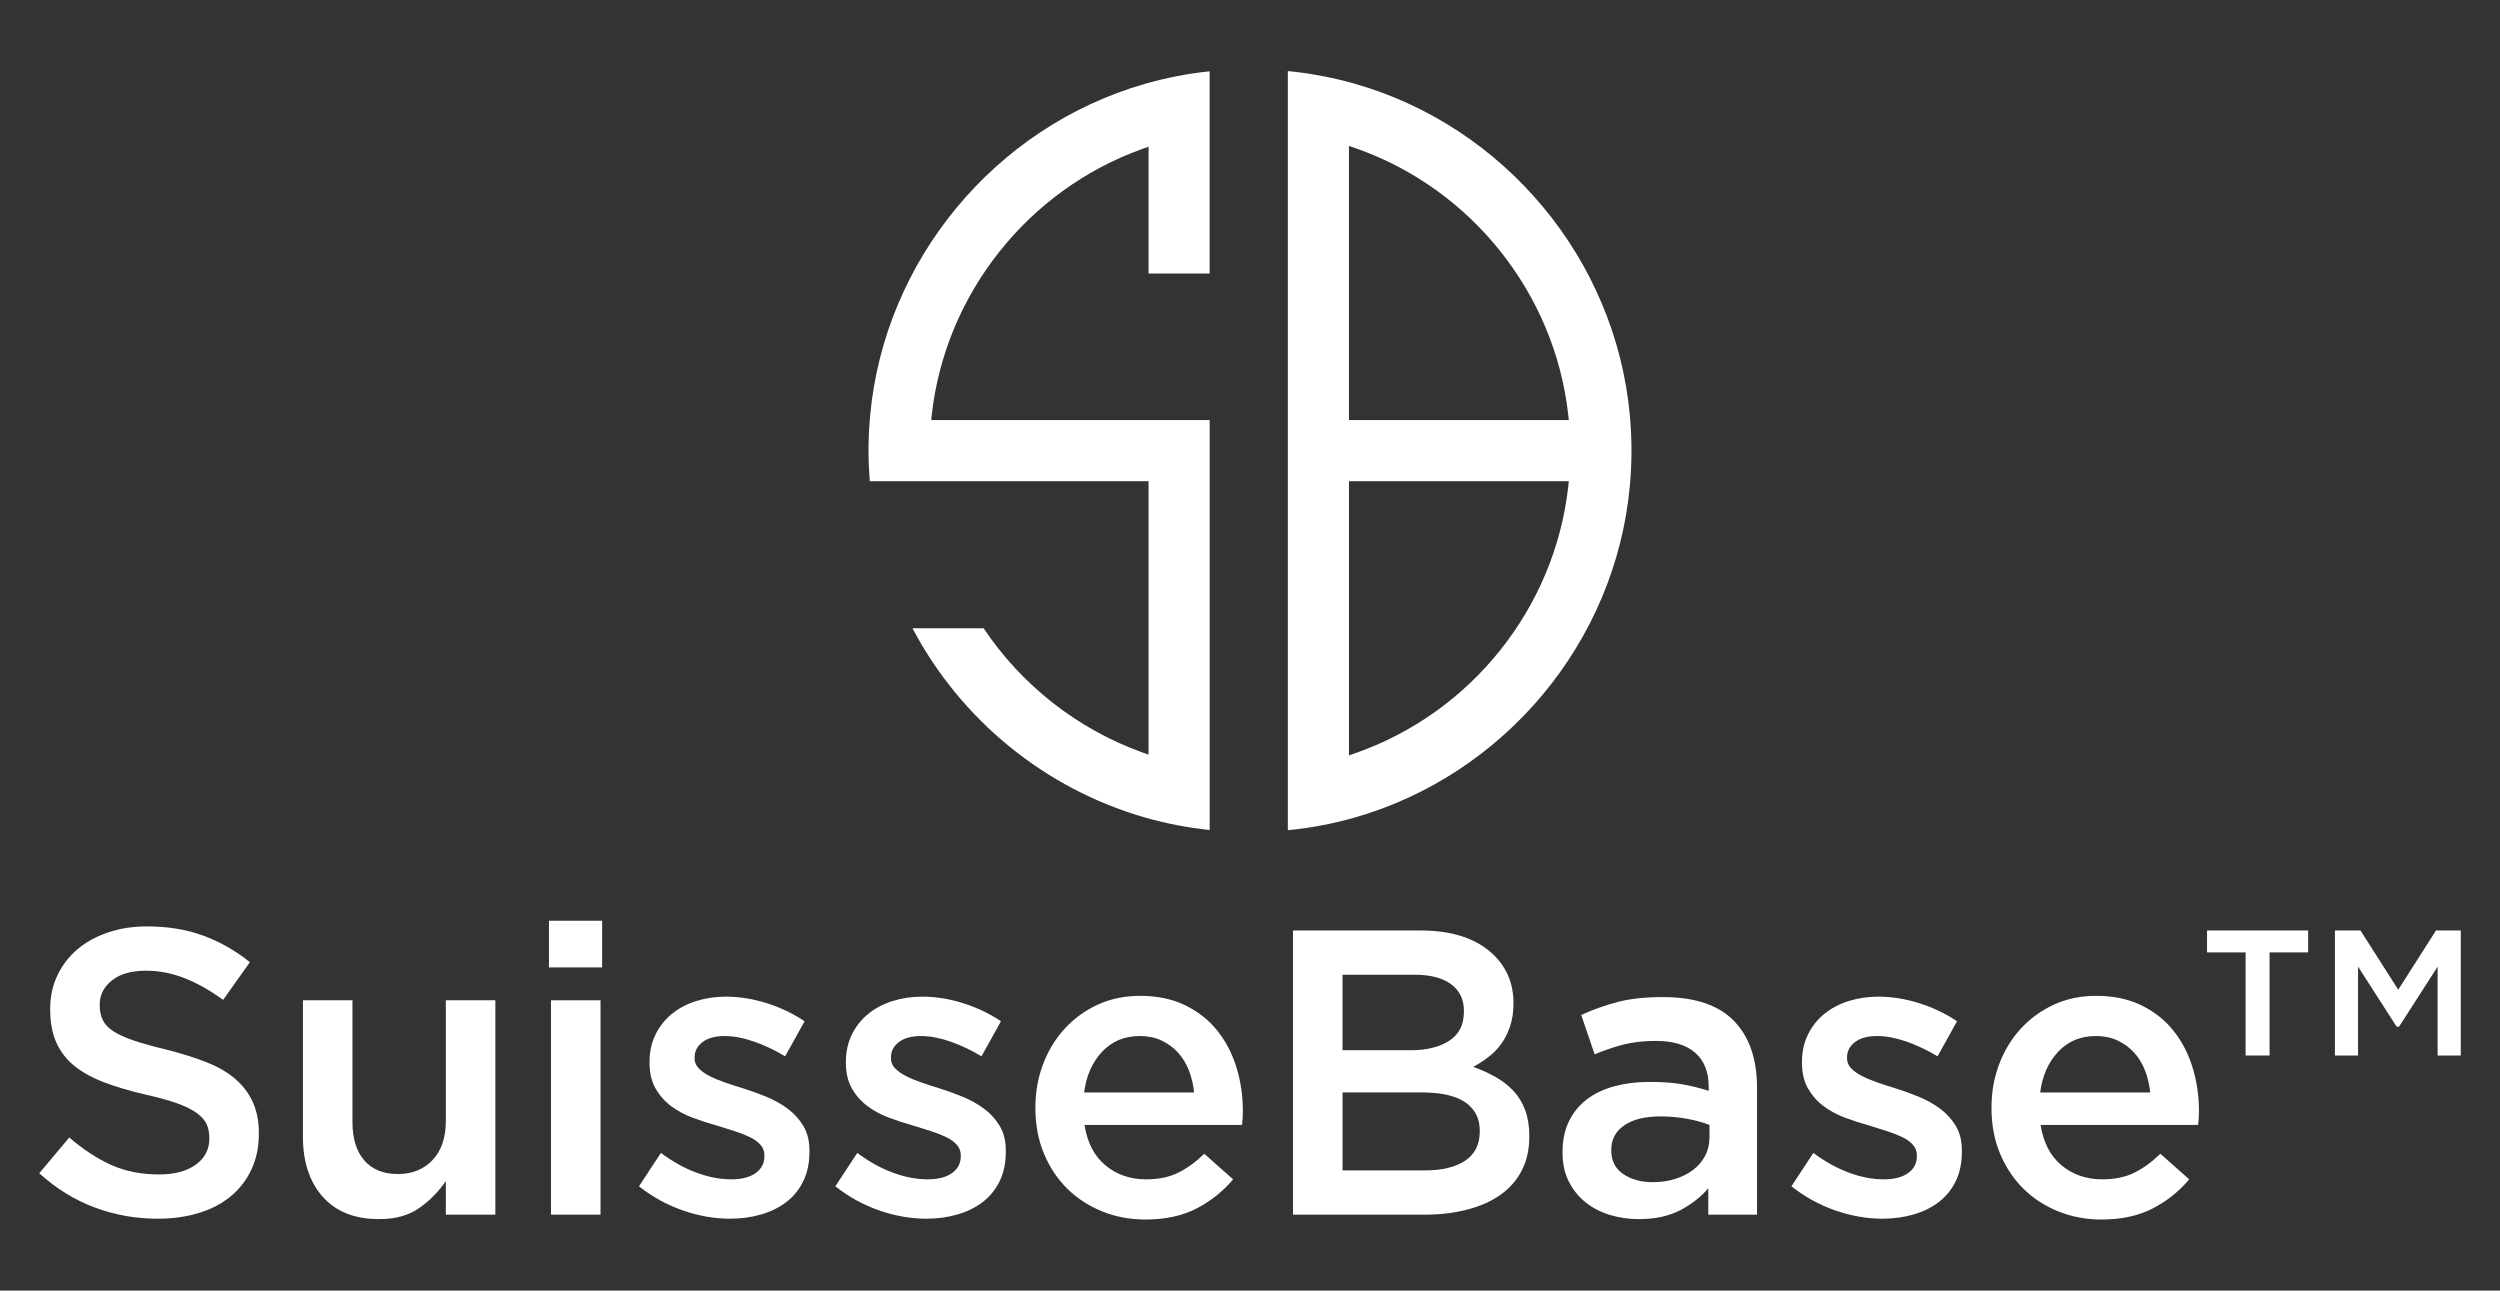 <?xml version="1.0" encoding="utf-8"?>
<!-- Generator: Adobe Illustrator 17.0.0, SVG Export Plug-In . SVG Version: 6.00 Build 0)  -->
<!DOCTYPE svg PUBLIC "-//W3C//DTD SVG 1.1//EN" "http://www.w3.org/Graphics/SVG/1.1/DTD/svg11.dtd">
<svg version="1.1" id="Layer_1" xmlns="http://www.w3.org/2000/svg" xmlns:xlink="http://www.w3.org/1999/xlink" x="0px" y="0px"
	 width="160px" height="82.597px" viewBox="0 0 160 82.597" enable-background="new 0 0 160 82.597" xml:space="preserve">
<rect x="0" y="0" width="160" height="82.597" fill="#333333" stroke="none"/>
<g>
	<path fill="#FFFFFF" d="M10.098,77.997c-1.403,0-2.745-0.238-4.027-0.714c-1.282-0.476-2.468-1.208-3.559-2.195L4.434,72.8
		c0.883,0.762,1.775,1.347,2.676,1.754c0.9,0.407,1.923,0.611,3.066,0.611c0.987,0,1.771-0.208,2.351-0.624
		c0.58-0.416,0.87-0.97,0.87-1.663v-0.052c0-0.329-0.057-0.619-0.169-0.871c-0.113-0.251-0.321-0.489-0.625-0.714
		c-0.304-0.225-0.721-0.433-1.251-0.624c-0.53-0.19-1.22-0.381-2.071-0.572c-0.973-0.225-1.836-0.48-2.592-0.766
		c-0.755-0.286-1.389-0.632-1.901-1.039c-0.512-0.407-0.903-0.905-1.172-1.494c-0.269-0.589-0.404-1.299-0.404-2.13v-0.052
		c0-0.779,0.154-1.494,0.464-2.143c0.309-0.649,0.734-1.204,1.275-1.663c0.541-0.459,1.192-0.818,1.953-1.078
		c0.76-0.26,1.591-0.39,2.492-0.39c1.333,0,2.533,0.195,3.598,0.585c1.065,0.39,2.065,0.957,3.001,1.702l-1.715,2.416
		c-0.831-0.606-1.654-1.07-2.468-1.39c-0.814-0.32-1.637-0.48-2.468-0.48c-0.935,0-1.663,0.208-2.182,0.624
		c-0.52,0.416-0.78,0.927-0.78,1.533v0.052c0,0.347,0.061,0.654,0.182,0.922c0.122,0.269,0.343,0.511,0.664,0.727
		c0.321,0.217,0.764,0.42,1.328,0.611c0.564,0.191,1.281,0.389,2.149,0.597c0.955,0.243,1.801,0.511,2.54,0.805
		c0.738,0.295,1.35,0.654,1.836,1.078c0.486,0.424,0.855,0.918,1.107,1.481c0.252,0.563,0.378,1.217,0.378,1.962v0.052
		c0,0.848-0.159,1.61-0.477,2.286c-0.318,0.676-0.76,1.247-1.327,1.715c-0.567,0.467-1.248,0.823-2.043,1.065
		C11.924,77.875,11.05,77.997,10.098,77.997z"/>
	<path fill="#FFFFFF" d="M24.257,78.023c-1.555,0-2.755-0.476-3.601-1.429c-0.846-0.952-1.269-2.235-1.269-3.846v-8.729h3.17v7.776
		c0,1.072,0.253,1.896,0.76,2.475c0.506,0.579,1.223,0.869,2.151,0.869c0.91,0,1.648-0.298,2.215-0.895
		c0.567-0.596,0.85-1.43,0.85-2.501v-7.724h3.17v13.718h-3.17v-2.152c-0.449,0.664-1.01,1.236-1.684,1.717
		C26.174,77.782,25.31,78.023,24.257,78.023z"/>
	<path fill="#FFFFFF" d="M35.133,58.927h3.403v2.988h-3.403V58.927z M35.263,64.019h3.17v13.718h-3.17V64.019z"/>
	<path fill="#FFFFFF" d="M46.715,77.997c-0.987,0-1.988-0.175-3.001-0.525c-1.013-0.35-1.953-0.866-2.819-1.549l1.403-2.135
		c0.745,0.555,1.502,0.974,2.273,1.26c0.77,0.286,1.511,0.429,2.221,0.429c0.676,0,1.199-0.134,1.572-0.402
		c0.372-0.268,0.559-0.627,0.559-1.076v-0.052c0-0.259-0.082-0.483-0.247-0.673c-0.165-0.19-0.39-0.355-0.676-0.493
		c-0.286-0.138-0.615-0.268-0.987-0.389c-0.372-0.121-0.758-0.242-1.156-0.363c-0.503-0.138-1.009-0.302-1.52-0.492
		c-0.511-0.19-0.97-0.436-1.377-0.739c-0.407-0.303-0.741-0.678-1-1.128c-0.26-0.449-0.39-1.002-0.39-1.659v-0.052
		c0-0.639,0.125-1.218,0.377-1.737c0.251-0.518,0.598-0.959,1.039-1.322c0.442-0.363,0.961-0.639,1.559-0.829
		c0.597-0.19,1.234-0.285,1.91-0.285c0.866,0,1.741,0.14,2.624,0.42c0.883,0.28,1.689,0.665,2.416,1.155l-1.247,2.244
		c-0.658-0.398-1.325-0.714-2.001-0.948c-0.676-0.234-1.299-0.351-1.871-0.351c-0.606,0-1.078,0.13-1.416,0.389
		c-0.338,0.259-0.507,0.588-0.507,0.985v0.052c0,0.242,0.086,0.454,0.26,0.635c0.173,0.182,0.403,0.346,0.688,0.493
		c0.286,0.147,0.615,0.285,0.987,0.415c0.372,0.13,0.758,0.255,1.156,0.376c0.502,0.155,1.004,0.336,1.507,0.544
		c0.502,0.207,0.957,0.462,1.364,0.764c0.407,0.303,0.74,0.67,1,1.102c0.26,0.432,0.39,0.959,0.39,1.581v0.052
		c0,0.726-0.13,1.357-0.39,1.893c-0.26,0.536-0.62,0.981-1.078,1.335c-0.459,0.354-1,0.622-1.624,0.804
		C48.092,77.906,47.425,77.997,46.715,77.997z"/>
	<path fill="#FFFFFF" d="M59.282,77.997c-0.987,0-1.988-0.175-3.001-0.525c-1.013-0.35-1.953-0.866-2.819-1.549l1.403-2.135
		c0.745,0.555,1.502,0.974,2.273,1.26c0.77,0.286,1.511,0.429,2.221,0.429c0.676,0,1.199-0.134,1.572-0.402
		c0.372-0.268,0.559-0.627,0.559-1.076v-0.052c0-0.259-0.082-0.483-0.247-0.673c-0.165-0.19-0.39-0.355-0.676-0.493
		c-0.286-0.138-0.615-0.268-0.987-0.389c-0.372-0.121-0.758-0.242-1.156-0.363c-0.503-0.138-1.009-0.302-1.52-0.492
		c-0.511-0.19-0.97-0.436-1.377-0.739c-0.407-0.303-0.741-0.678-1-1.128c-0.26-0.449-0.39-1.002-0.39-1.659v-0.052
		c0-0.639,0.125-1.218,0.377-1.737c0.251-0.518,0.598-0.959,1.039-1.322c0.442-0.363,0.961-0.639,1.559-0.829
		c0.597-0.19,1.234-0.285,1.91-0.285c0.866,0,1.741,0.14,2.624,0.42c0.883,0.28,1.689,0.665,2.416,1.155l-1.247,2.244
		c-0.658-0.398-1.325-0.714-2.001-0.948c-0.675-0.234-1.299-0.351-1.871-0.351c-0.606,0-1.078,0.13-1.416,0.389
		c-0.338,0.259-0.507,0.588-0.507,0.985v0.052c0,0.242,0.086,0.454,0.26,0.635c0.173,0.182,0.403,0.346,0.688,0.493
		c0.286,0.147,0.615,0.285,0.987,0.415c0.372,0.13,0.758,0.255,1.156,0.376c0.502,0.155,1.004,0.336,1.507,0.544
		c0.502,0.207,0.957,0.462,1.364,0.764c0.407,0.303,0.74,0.67,1,1.102c0.26,0.432,0.39,0.959,0.39,1.581v0.052
		c0,0.726-0.13,1.357-0.39,1.893c-0.26,0.536-0.62,0.981-1.078,1.335c-0.459,0.354-1,0.622-1.624,0.804
		C60.659,77.906,59.992,77.997,59.282,77.997z"/>
	<path fill="#FFFFFF" d="M73.306,78.049c-0.987,0-1.909-0.173-2.767-0.52c-0.857-0.346-1.602-0.831-2.234-1.455
		c-0.633-0.624-1.13-1.373-1.494-2.247c-0.364-0.874-0.545-1.84-0.545-2.897v-0.052c0-0.987,0.164-1.914,0.494-2.78
		c0.329-0.866,0.792-1.624,1.39-2.273c0.598-0.65,1.303-1.16,2.118-1.533c0.814-0.372,1.715-0.558,2.702-0.558
		c1.091,0,2.048,0.199,2.871,0.598c0.822,0.399,1.507,0.935,2.052,1.61c0.545,0.676,0.957,1.46,1.234,2.352
		c0.277,0.892,0.416,1.831,0.416,2.818c0,0.139-0.005,0.282-0.013,0.429c-0.009,0.147-0.022,0.299-0.039,0.455H69.409
		c0.173,1.126,0.619,1.987,1.338,2.585c0.719,0.598,1.589,0.897,2.611,0.897c0.779,0,1.455-0.138,2.026-0.416
		c0.572-0.277,1.134-0.684,1.689-1.221l1.845,1.637c-0.659,0.78-1.442,1.403-2.351,1.871C75.658,77.815,74.57,78.049,73.306,78.049z
		 M76.424,69.916c-0.052-0.502-0.165-0.974-0.338-1.416c-0.173-0.442-0.407-0.823-0.701-1.143c-0.295-0.32-0.645-0.576-1.052-0.766
		c-0.407-0.191-0.87-0.286-1.39-0.286c-0.97,0-1.771,0.333-2.403,1c-0.632,0.667-1.018,1.537-1.156,2.611L76.424,69.916
		L76.424,69.916z"/>
	<path fill="#FFFFFF" d="M82.753,59.55h8.143c2.092,0,3.674,0.538,4.746,1.611c0.812,0.815,1.219,1.819,1.219,3.014v0.052
		c0,0.554-0.073,1.044-0.219,1.468c-0.146,0.425-0.335,0.797-0.567,1.117c-0.232,0.321-0.507,0.602-0.825,0.844
		c-0.318,0.243-0.64,0.451-0.966,0.624c0.533,0.191,1.02,0.411,1.459,0.663c0.439,0.251,0.818,0.55,1.137,0.896
		c0.318,0.347,0.564,0.754,0.736,1.221c0.172,0.467,0.259,1.013,0.259,1.637v0.052c0,0.815-0.16,1.533-0.48,2.157
		c-0.32,0.624-0.774,1.143-1.362,1.559s-1.297,0.732-2.127,0.948c-0.83,0.217-1.747,0.325-2.75,0.325h-8.403L82.753,59.55
		L82.753,59.55z M90.272,67.215c1.036,0,1.865-0.204,2.486-0.611c0.622-0.407,0.933-1.026,0.933-1.858v-0.052
		c0-0.727-0.272-1.294-0.816-1.702c-0.544-0.407-1.333-0.611-2.369-0.611h-4.584v4.832H90.272z M91.207,74.905
		c1.088,0,1.943-0.208,2.565-0.624c0.622-0.416,0.933-1.039,0.933-1.871v-0.052c0-0.78-0.307-1.381-0.92-1.806
		c-0.613-0.424-1.55-0.637-2.81-0.637h-5.051v4.989H91.207z"/>
	<path fill="#FFFFFF" d="M109.331,77.737v-1.689c-0.468,0.554-1.066,1.022-1.793,1.403c-0.727,0.381-1.611,0.572-2.65,0.572
		c-0.659,0-1.282-0.091-1.871-0.273c-0.589-0.182-1.104-0.45-1.546-0.805c-0.442-0.355-0.797-0.796-1.065-1.325
		c-0.269-0.528-0.403-1.139-0.403-1.832v-0.052c0-0.762,0.139-1.425,0.416-1.987c0.277-0.563,0.663-1.031,1.156-1.403
		c0.494-0.372,1.082-0.649,1.767-0.831c0.684-0.182,1.425-0.273,2.221-0.273c0.831,0,1.537,0.052,2.118,0.156
		c0.58,0.104,1.139,0.243,1.676,0.416v-0.26c0-0.952-0.29-1.68-0.871-2.183c-0.58-0.502-1.416-0.753-2.507-0.753
		c-0.779,0-1.472,0.078-2.078,0.234c-0.606,0.156-1.221,0.364-1.845,0.624l-0.857-2.52c0.762-0.346,1.541-0.624,2.338-0.831
		c0.797-0.208,1.758-0.312,2.884-0.312c2.044,0,3.56,0.506,4.547,1.52c0.987,1.013,1.481,2.438,1.481,4.274v8.132L109.331,77.737
		L109.331,77.737z M109.408,71.995c-0.399-0.156-0.87-0.286-1.416-0.389c-0.546-0.104-1.122-0.156-1.728-0.156
		c-0.987,0-1.758,0.191-2.312,0.572c-0.554,0.381-0.831,0.901-0.831,1.558v0.052c0,0.659,0.255,1.161,0.767,1.507
		c0.51,0.347,1.139,0.52,1.883,0.52c0.52,0,1-0.069,1.442-0.208c0.442-0.139,0.827-0.333,1.156-0.585
		c0.329-0.251,0.585-0.554,0.767-0.909c0.182-0.355,0.272-0.749,0.272-1.182V71.995z"/>
	<path fill="#FFFFFF" d="M120.471,77.997c-0.987,0-1.987-0.175-3.001-0.525c-1.013-0.35-1.953-0.866-2.819-1.549l1.403-2.135
		c0.745,0.555,1.502,0.974,2.273,1.26c0.77,0.286,1.511,0.429,2.222,0.429c0.675,0,1.199-0.134,1.572-0.402
		c0.372-0.268,0.558-0.627,0.558-1.076v-0.052c0-0.259-0.082-0.483-0.247-0.673c-0.165-0.19-0.39-0.355-0.676-0.493
		c-0.285-0.138-0.615-0.268-0.987-0.389c-0.373-0.121-0.758-0.242-1.156-0.363c-0.503-0.138-1.009-0.302-1.52-0.492
		c-0.511-0.19-0.97-0.436-1.377-0.739c-0.407-0.303-0.74-0.678-1-1.128c-0.26-0.449-0.39-1.002-0.39-1.659v-0.052
		c0-0.639,0.125-1.218,0.377-1.737c0.251-0.518,0.597-0.959,1.039-1.322c0.442-0.363,0.961-0.639,1.559-0.829
		s1.234-0.285,1.909-0.285c0.866,0,1.741,0.14,2.624,0.42c0.883,0.28,1.689,0.665,2.416,1.155l-1.247,2.244
		c-0.659-0.398-1.325-0.714-2-0.948c-0.676-0.234-1.299-0.351-1.871-0.351c-0.607,0-1.078,0.13-1.416,0.389
		c-0.338,0.259-0.507,0.588-0.507,0.985v0.052c0,0.242,0.086,0.454,0.26,0.635c0.173,0.182,0.403,0.346,0.689,0.493
		c0.286,0.147,0.615,0.285,0.987,0.415c0.372,0.13,0.758,0.255,1.156,0.376c0.502,0.155,1.004,0.336,1.507,0.544
		c0.502,0.207,0.957,0.462,1.364,0.764c0.406,0.303,0.74,0.67,1,1.102c0.26,0.432,0.389,0.959,0.389,1.581v0.052
		c0,0.726-0.13,1.357-0.389,1.893c-0.26,0.536-0.62,0.981-1.078,1.335c-0.459,0.354-1,0.622-1.624,0.804
		C121.848,77.906,121.181,77.997,120.471,77.997z"/>
	<path fill="#FFFFFF" d="M134.496,78.049c-0.987,0-1.909-0.173-2.767-0.52c-0.857-0.346-1.602-0.831-2.234-1.455
		c-0.633-0.624-1.13-1.373-1.494-2.247c-0.364-0.874-0.545-1.84-0.545-2.897v-0.052c0-0.987,0.164-1.914,0.494-2.78
		c0.329-0.866,0.792-1.624,1.39-2.273c0.598-0.65,1.303-1.16,2.118-1.533c0.814-0.372,1.714-0.558,2.702-0.558
		c1.091,0,2.048,0.199,2.871,0.598c0.822,0.399,1.507,0.935,2.052,1.61c0.545,0.676,0.957,1.46,1.234,2.352
		c0.277,0.892,0.416,1.831,0.416,2.818c0,0.139-0.005,0.282-0.013,0.429c-0.009,0.147-0.022,0.299-0.039,0.455h-10.081
		c0.173,1.126,0.619,1.987,1.338,2.585c0.719,0.598,1.589,0.897,2.611,0.897c0.779,0,1.455-0.138,2.026-0.416
		c0.572-0.277,1.134-0.684,1.689-1.221l1.845,1.637c-0.659,0.78-1.442,1.403-2.351,1.871
		C136.847,77.815,135.76,78.049,134.496,78.049z M137.614,69.916c-0.052-0.502-0.165-0.974-0.338-1.416
		c-0.173-0.442-0.407-0.823-0.701-1.143c-0.295-0.32-0.645-0.576-1.052-0.766c-0.407-0.191-0.87-0.286-1.39-0.286
		c-0.97,0-1.771,0.333-2.404,1c-0.632,0.667-1.018,1.537-1.156,2.611L137.614,69.916L137.614,69.916z"/>
	<polygon fill="#FFFFFF" points="143.719,60.953 141.251,60.953 141.251,59.55 147.72,59.55 147.72,60.953 145.251,60.953 
		145.251,67.552 143.719,67.552 	"/>
	<polygon fill="#FFFFFF" points="149.435,59.55 151.071,59.55 153.487,63.343 155.904,59.55 157.489,59.55 157.489,67.552 
		156.008,67.552 156.008,61.863 153.54,65.708 153.384,65.708 150.915,61.863 150.915,67.552 149.435,67.552 	"/>
	<g>
		<path fill="#FFFFFF" d="M73.509,17.505V9.388l-0.44,0.158c-7.298,2.624-12.569,9.288-13.433,16.974l-0.04,0.365h17.822V53.12
			c-1.394-0.145-2.788-0.414-4.149-0.802c-6.378-1.835-11.77-6.233-14.87-12.108h4.553c2.423,3.633,6.006,6.444,10.116,7.93
			l0.44,0.158v-17.5H55.666c-0.053-0.667-0.082-1.322-0.082-1.956c0-0.727,0.036-1.486,0.105-2.252
			c0.457-4.968,2.453-9.58,5.533-13.298c3.081-3.722,7.246-6.542,12.046-7.923c1.371-0.394,2.771-0.664,4.149-0.805v12.943
			L73.509,17.505L73.509,17.505z"/>
	</g>
	<g>
		<path fill="#FFFFFF" d="M104.31,26.585c-0.457-5.004-2.466-9.639-5.576-13.364c-3.107-3.728-7.312-6.542-12.161-7.9
			c-1.374-0.378-2.771-0.638-4.152-0.773v48.585c1.387-0.135,2.781-0.394,4.152-0.773c9.692-2.722,16.823-11.267,17.737-21.264
			c0.069-0.769,0.105-1.529,0.105-2.255C104.415,28.114,104.379,27.358,104.31,26.585z M100.365,31.161
			c-0.871,7.759-6.207,14.443-13.594,17.03l-0.437,0.155V30.797h14.071L100.365,31.161z M86.333,26.884V9.338l0.437,0.151
			c7.387,2.587,12.723,9.274,13.594,17.03l0.039,0.365L86.333,26.884L86.333,26.884z"/>
	</g>
</g>
</svg>
